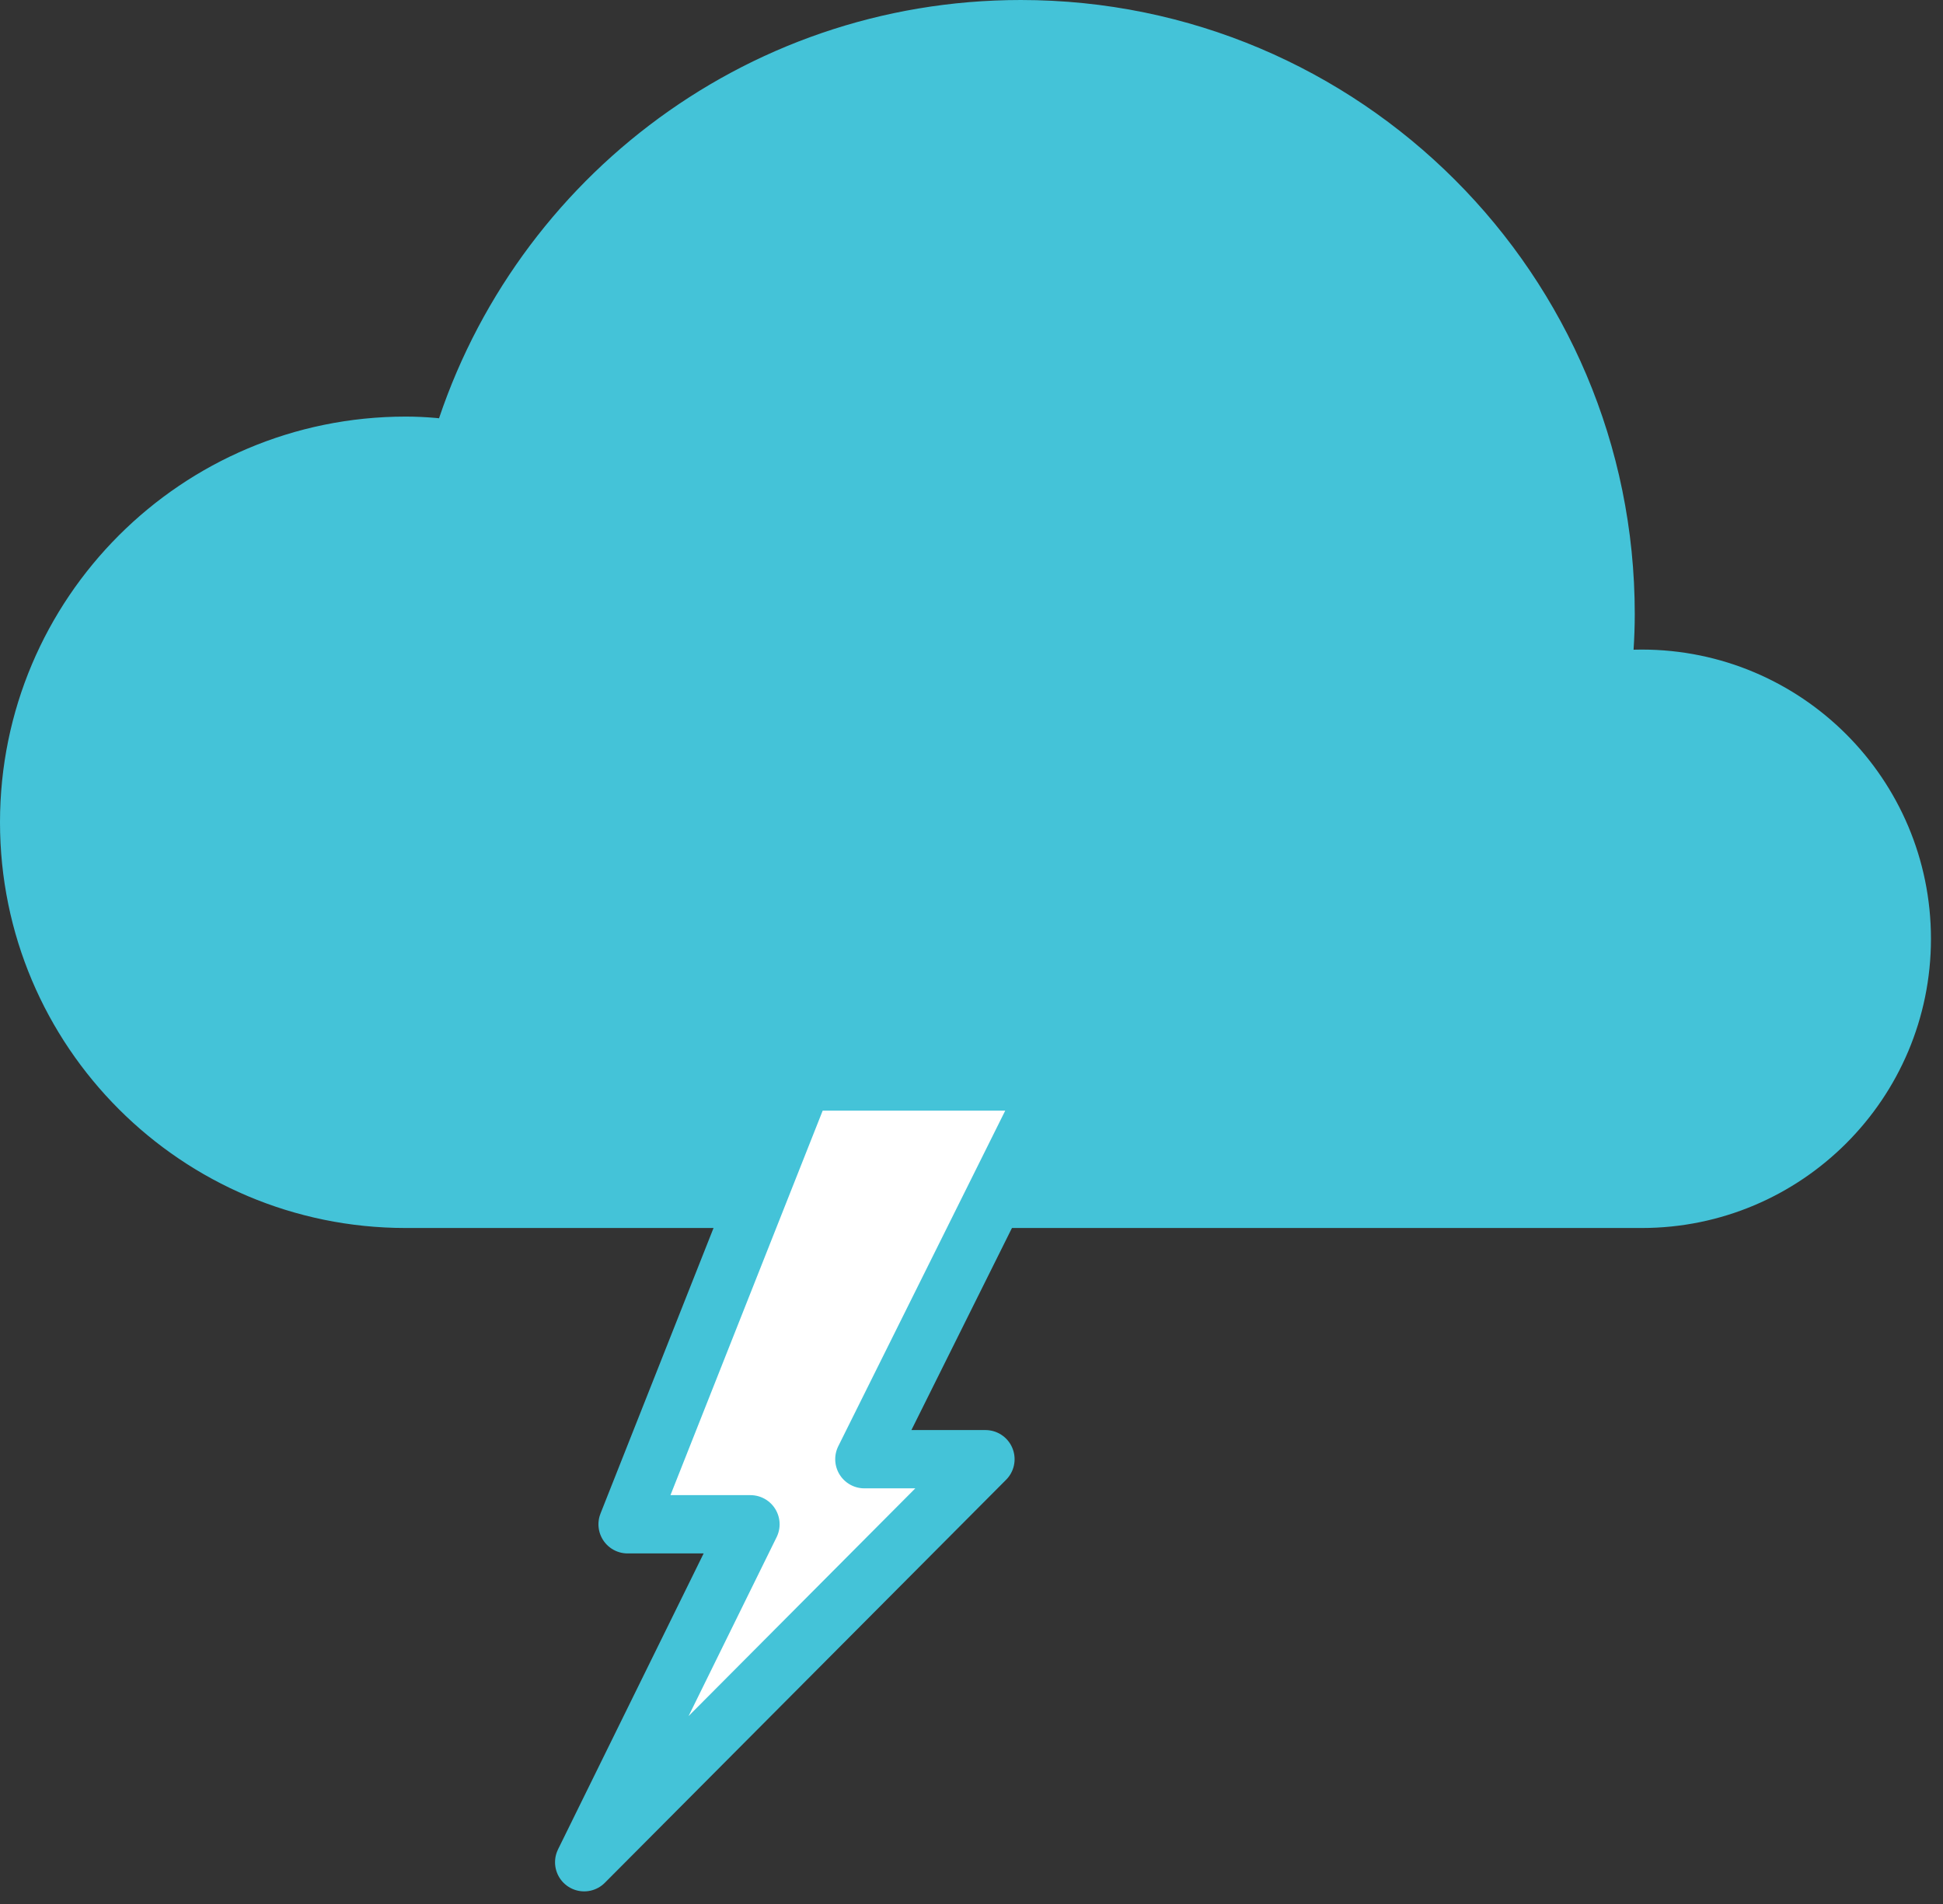 <?xml version="1.0" encoding="UTF-8"?>
<svg width="50px" height="49px" viewBox="0 0 50 49" version="1.1" xmlns="http://www.w3.org/2000/svg" xmlns:xlink="http://www.w3.org/1999/xlink">
    <rect x="0" y="0" width="50" height="49" fill="#333333" stroke="none"/>
    <!-- Generator: Sketch 54.1 (76490) - https://sketchapp.com -->
    <title>Group 9</title>
    <desc>Created with Sketch.</desc>
    <g id="Page-1" stroke="none" stroke-width="1" fill="none" fill-rule="evenodd">
        <g id="prebuilt-category:-step2" transform="translate(-506, -519)">
            <g id="Group-9" transform="translate(506, 519)">
                <path d="M42.248,17.467 C41.894,17.467 41.548,17.503 41.208,17.555 C41.275,16.979 41.318,16.396 41.318,15.801 C41.318,7.489 34.58,0.75 26.268,0.75 C19.421,0.75 13.653,5.325 11.827,11.582 C11.373,11.517 10.913,11.471 10.441,11.471 C5.089,11.471 0.75,15.81 0.75,21.162 C0.75,26.514 5.089,30.853 10.441,30.853 L42.248,30.853 C45.944,30.853 48.94,27.857 48.94,24.16 C48.94,20.464 45.944,17.467 42.248,17.467" id="Fill-1" fill="#44C3D8"></path>
                <path d="M42.248,17.467 C41.894,17.467 41.548,17.503 41.208,17.555 C41.275,16.979 41.318,16.396 41.318,15.801 C41.318,7.489 34.58,0.75 26.268,0.75 C19.421,0.75 13.653,5.325 11.827,11.582 C11.373,11.517 10.913,11.471 10.441,11.471 C5.089,11.471 0.75,15.81 0.75,21.162 C0.75,26.514 5.089,30.853 10.441,30.853 L42.248,30.853 C45.944,30.853 48.94,27.857 48.94,24.16 C48.94,20.464 45.944,17.467 42.248,17.467 Z" id="Stroke-3" stroke="#44C3D8" stroke-width="1.5" stroke-linecap="round" stroke-linejoin="round"></path>
                <polygon id="Fill-5" fill="#FFFFFF" points="20.661 27.832 27.079 27.832 22.243 37.553 25.359 37.553 15.033 47.925 19.312 39.228 16.15 39.228"></polygon>
                <polygon id="Stroke-7" stroke="#44C3D8" stroke-width="1.5" stroke-linecap="round" stroke-linejoin="round" points="20.661 27.832 27.079 27.832 22.243 37.553 25.359 37.553 15.033 47.925 19.312 39.228 16.15 39.228"></polygon>
            </g>
        </g>
    </g>
</svg>